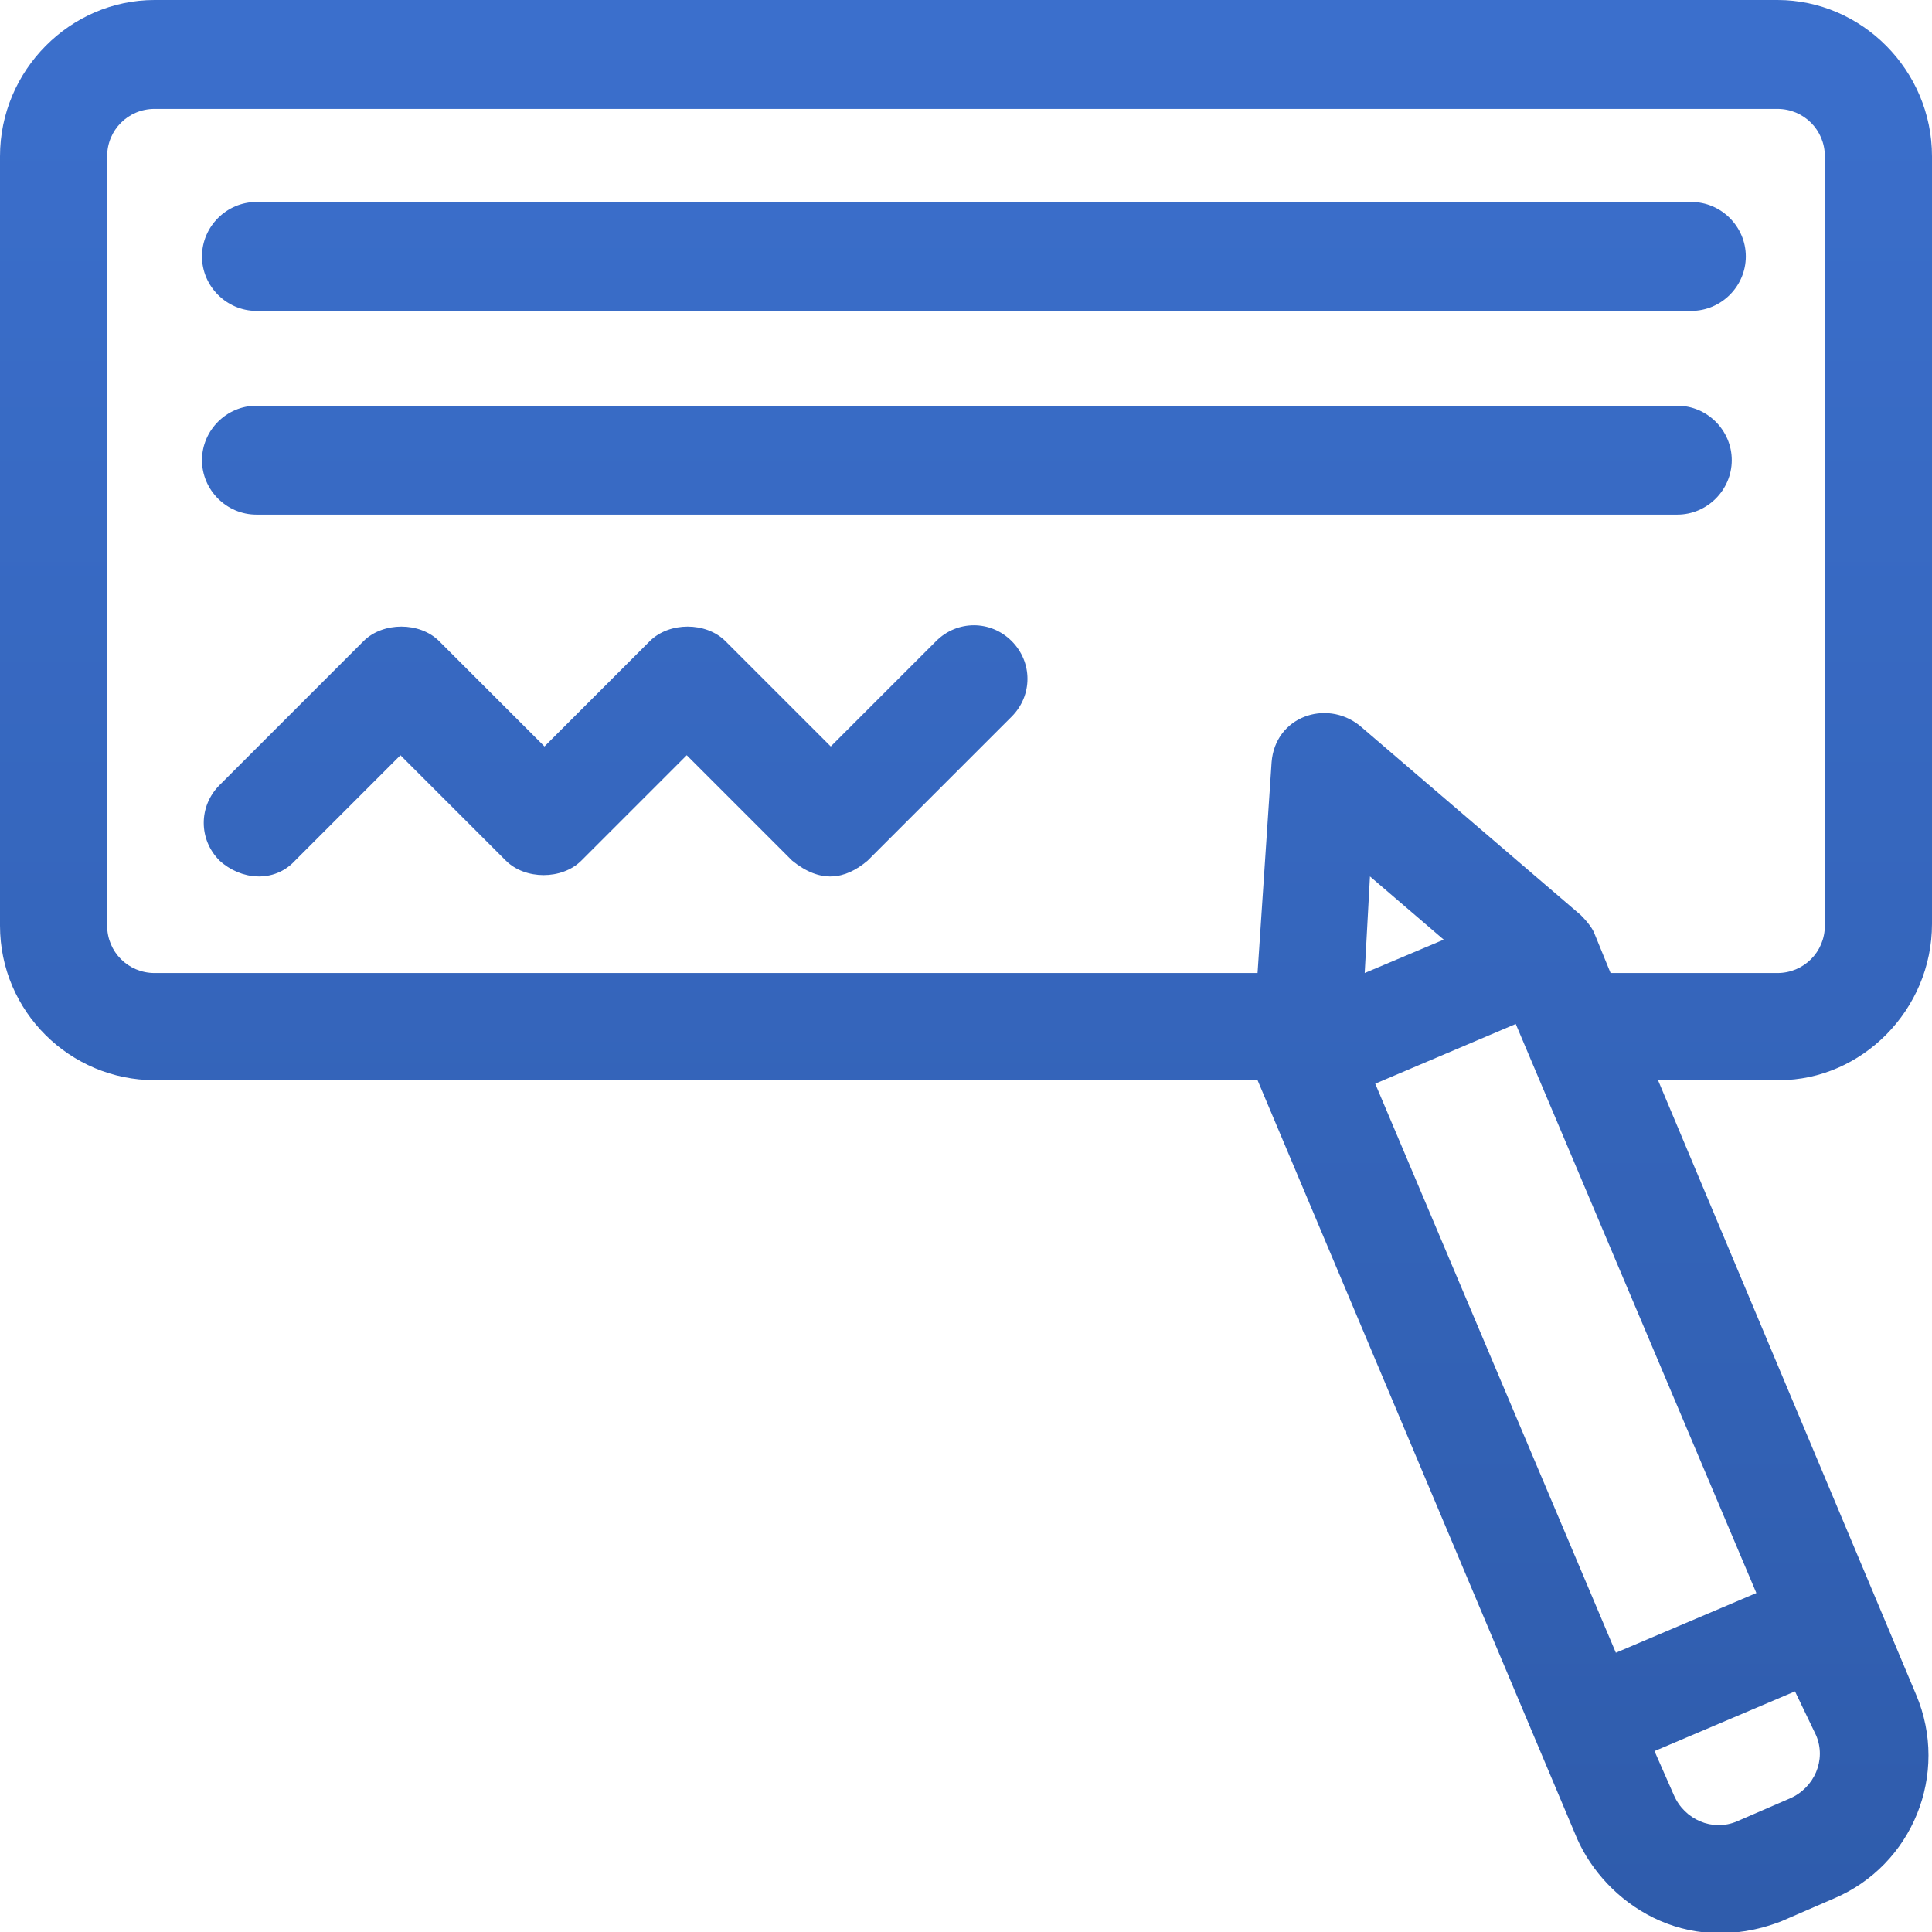<?xml version="1.0" encoding="utf-8"?>
<!-- Generator: Adobe Illustrator 22.0.1, SVG Export Plug-In . SVG Version: 6.00 Build 0)  -->
<svg version="1.1" id="Capa_1" xmlns="http://www.w3.org/2000/svg" xmlns:xlink="http://www.w3.org/1999/xlink" x="0px" y="0px"
	 viewBox="0 0 110 110" style="enable-background:new 0 0 110 110;" xml:space="preserve">
<style type="text/css">
	.st0{fill:url(#SVGID_1_);}
	.st1{fill:url(#SVGID_2_);}
	.st2{fill:url(#SVGID_3_);}
	.st3{fill:url(#SVGID_4_);}
</style>
<g>
	<linearGradient id="SVGID_1_" gradientUnits="userSpaceOnUse" x1="35.003" y1="109" x2="35.003" y2="0.583">
		<stop  offset="0" style="stop-color:#2F5CAC"/>
		<stop  offset="1" style="stop-color:#3B6FCC"/>
	</linearGradient>
	<path class="st0" d="M57.6,36.5c-1.2-1.2-3.1-1.2-4.3,0l-6,6l-6-6c-1.1-1.1-3.2-1.1-4.3,0l-6,6l-6-6c-1.1-1.1-3.2-1.1-4.3,0
		l-8.2,8.2c-1.2,1.2-1.2,3.1,0,4.3c1.2,1.1,3.1,1.3,4.3,0l6-6l6,6c1.1,1.1,3.2,1.1,4.3,0l6-6l6,6c1.6,1.3,3,1.1,4.3,0l8.2-8.2
		C58.8,39.6,58.8,37.7,57.6,36.5z"/>
	<linearGradient id="SVGID_2_" gradientUnits="userSpaceOnUse" x1="55.455" y1="109" x2="55.455" y2="0.583">
		<stop  offset="0" style="stop-color:#2F5CAC"/>
		<stop  offset="1" style="stop-color:#3B6FCC"/>
	</linearGradient>
	<path class="st1" d="M96.3,17.7H14.6c-1.7,0-3.1-1.4-3.1-3.1s1.4-3.1,3.1-3.1h81.7c1.7,0,3.1,1.4,3.1,3.1S98,17.7,96.3,17.7z"/>
	<linearGradient id="SVGID_3_" gradientUnits="userSpaceOnUse" x1="55.043" y1="109" x2="55.043" y2="0.583">
		<stop  offset="0" style="stop-color:#2F5CAC"/>
		<stop  offset="1" style="stop-color:#3B6FCC"/>
	</linearGradient>
	<path class="st2" d="M95.5,29.3H14.6c-1.7,0-3.1-1.4-3.1-3.1s1.4-3.1,3.1-3.1h80.9c1.7,0,3.1,1.4,3.1,3.1
		C98.6,27.9,97.2,29.3,95.5,29.3z"/>
	<linearGradient id="SVGID_4_" gradientUnits="userSpaceOnUse" x1="55" y1="109" x2="55" y2="0.583">
		<stop  offset="0" style="stop-color:#2F5CAC"/>
		<stop  offset="1" style="stop-color:#3B6FCC"/>
	</linearGradient>
	<path class="st3" d="M110,52.6V8.9c0-4.9-4-8.9-8.8-8.9H8.8C4,0,0,4,0,8.9v43.8c0,4.9,4,8.8,8.8,8.8h62.8l18.2,43.2
		c1.6,3.6,6.1,6.8,11.6,4.7l3-1.3c4.5-1.9,6.6-7.1,4.7-11.6l-14.7-35h6.9C106,61.5,110,57.5,110,52.6z M103.4,98.8
		c0.6,1.4-0.1,3-1.5,3.6l-3,1.3c-1.4,0.6-3-0.1-3.6-1.5l-1.1-2.5l8-3.4L103.4,98.8z M100,90.7l-8,3.4L78.3,61.7l8-3.4L100,90.7z
		 M77.7,55.4l0.3-5.5l4.2,3.6L77.7,55.4z M91.7,55.4l-0.9-2.2c-0.1-0.3-0.4-0.7-0.8-1.1L77.4,41.3c-1.9-1.5-4.8-0.5-5,2.1l-0.8,12
		H8.8c-1.5,0-2.7-1.2-2.7-2.7V8.9c0-1.5,1.2-2.7,2.7-2.7h92.4c1.5,0,2.7,1.2,2.7,2.7v43.8c0,1.5-1.2,2.7-2.7,2.7H91.7z"/>
</g>
</svg>
